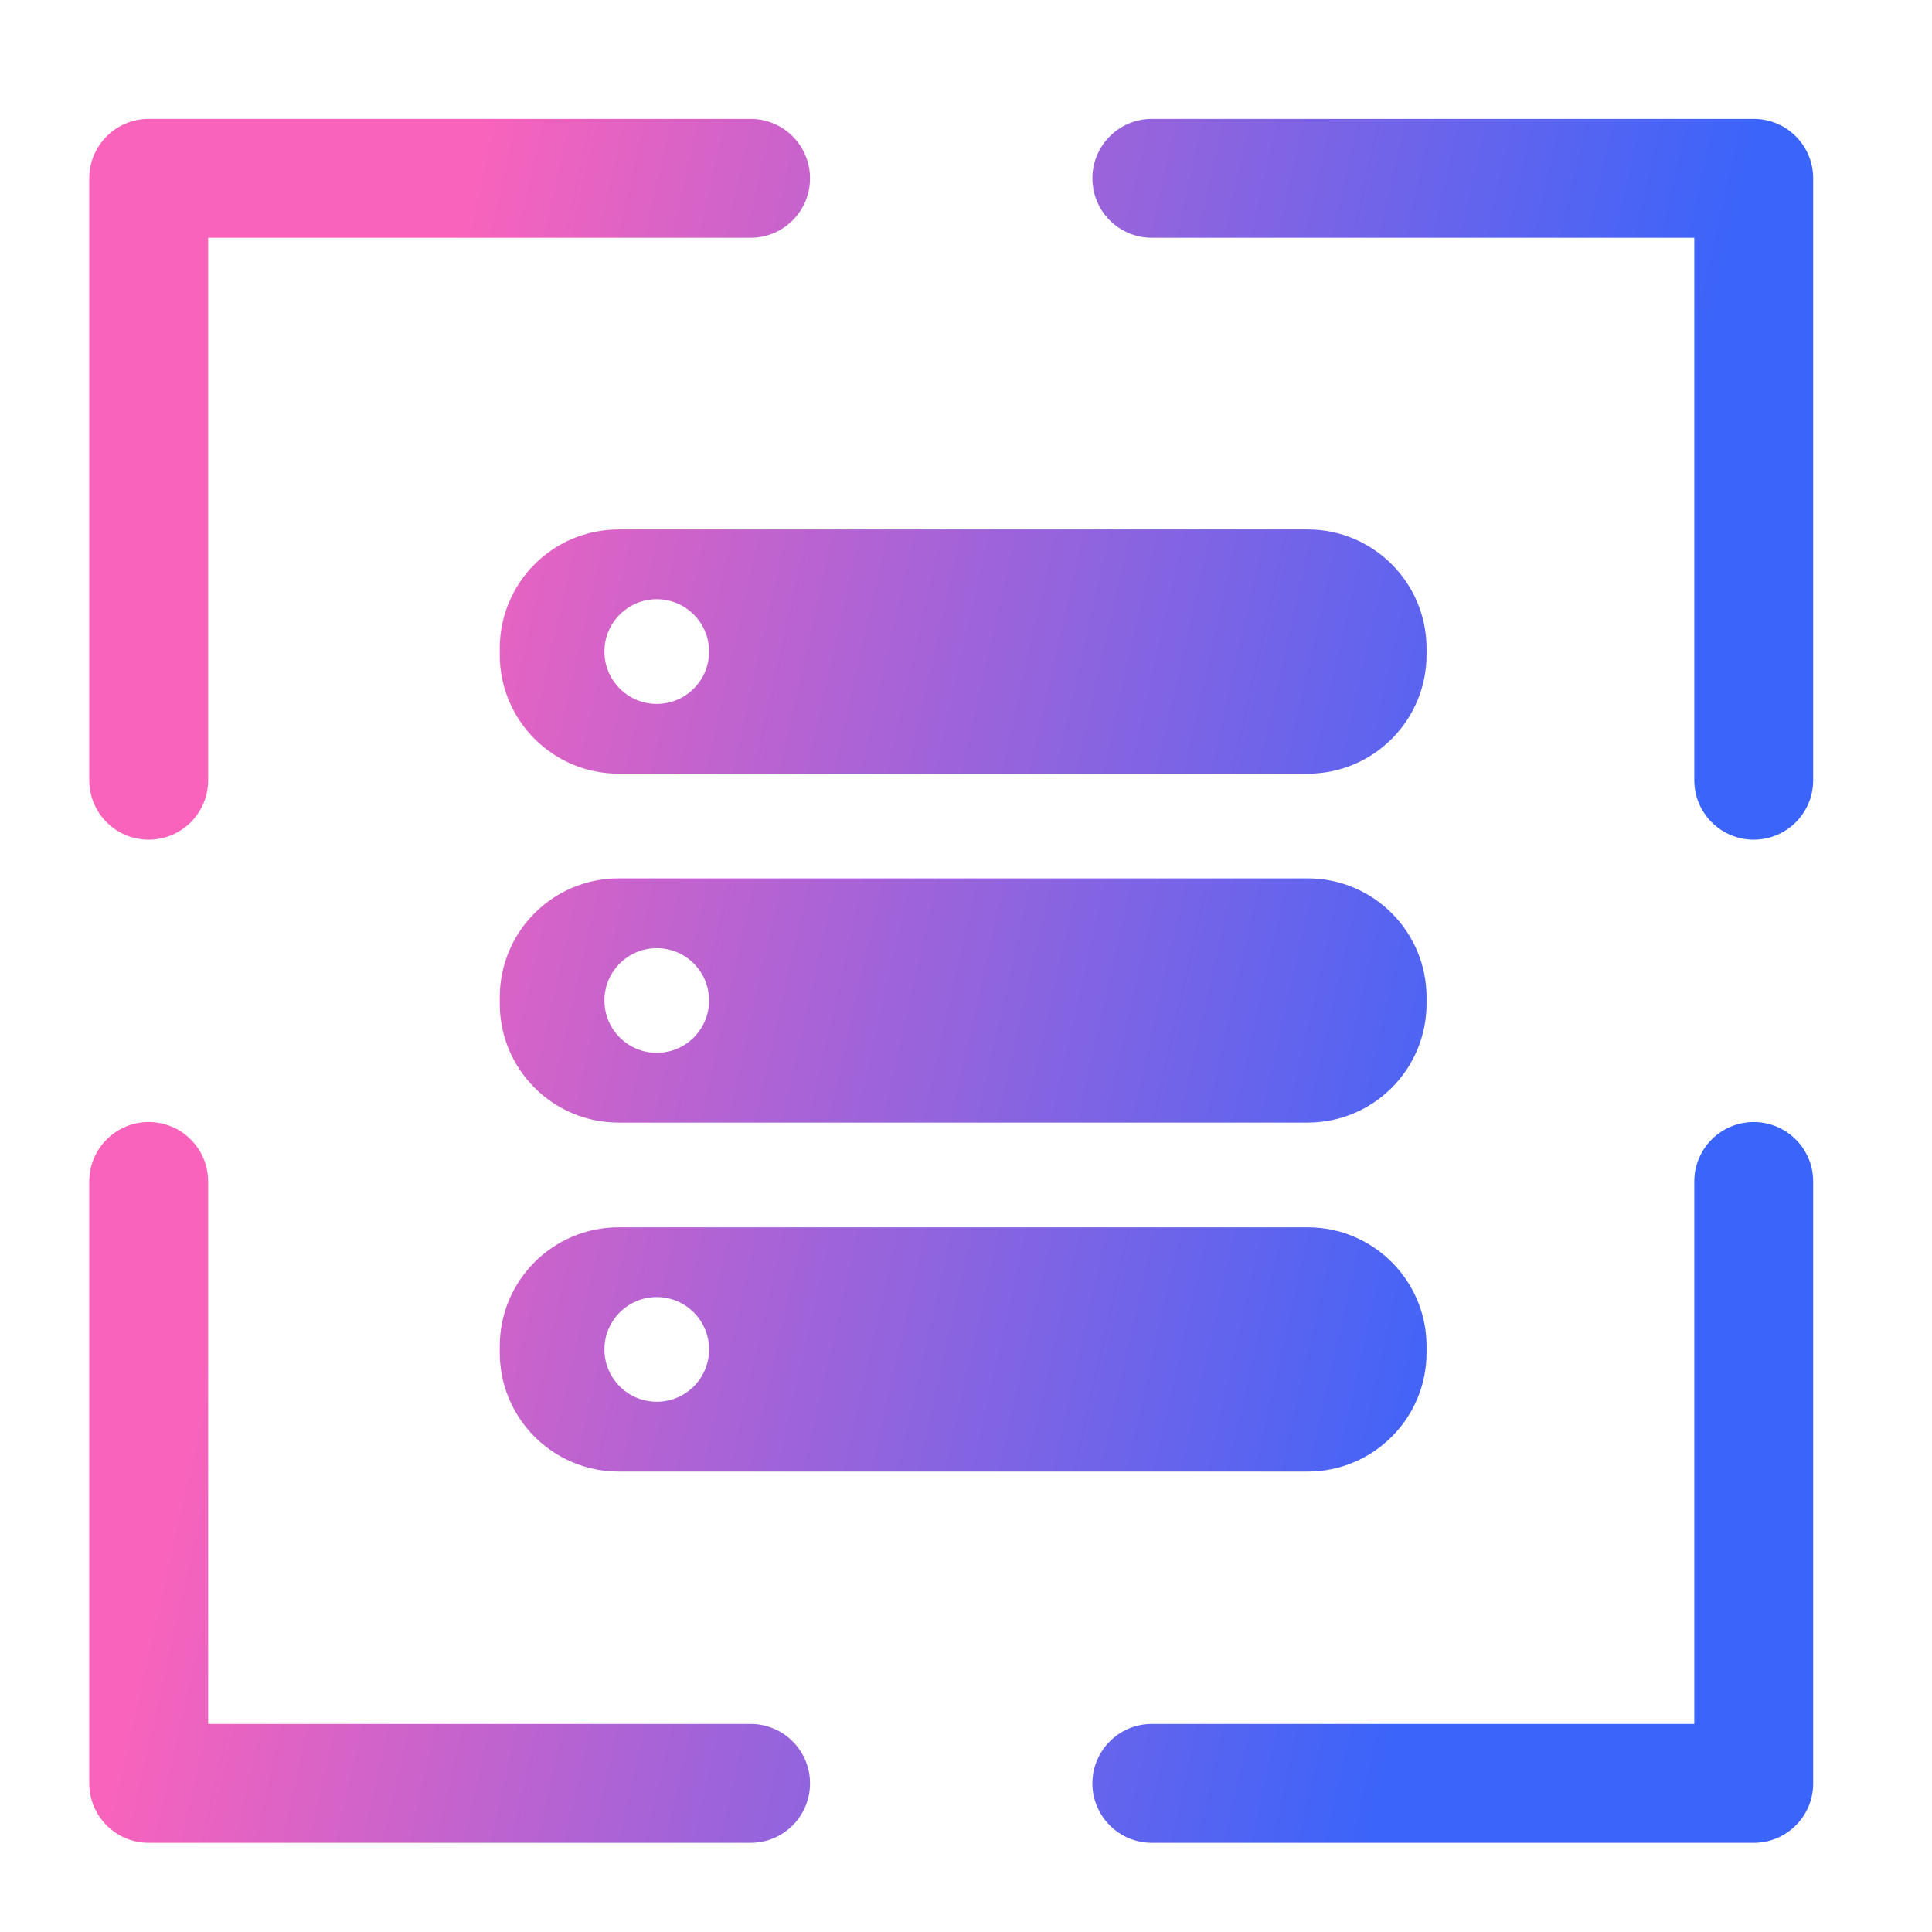<svg width="52" height="52" viewBox="0 0 52 52" fill="none" xmlns="http://www.w3.org/2000/svg">
<path fill-rule="evenodd" clip-rule="evenodd" d="M2.402 4.8C2.402 3.916 3.119 3.2 4.002 3.2H20.202C21.086 3.2 21.802 3.916 21.802 4.8C21.802 5.684 21.086 6.4 20.202 6.4H5.602V21C5.602 21.884 4.886 22.6 4.002 22.6C3.119 22.6 2.402 21.884 2.402 21V4.8ZM35.196 14.25C36.964 14.25 38.396 15.683 38.396 17.45V17.624C38.396 19.391 36.964 20.824 35.196 20.824H16.651C14.883 20.824 13.451 19.391 13.451 17.624V17.45C13.451 15.683 14.883 14.25 16.651 14.25H35.196ZM19.085 17.537C19.085 18.315 18.455 18.946 17.677 18.946C16.899 18.946 16.268 18.315 16.268 17.537C16.268 16.759 16.899 16.128 17.677 16.128C18.455 16.128 19.085 16.759 19.085 17.537ZM35.196 23.641C36.964 23.641 38.396 25.074 38.396 26.841V27.015C38.396 28.782 36.964 30.215 35.196 30.215H16.651C14.883 30.215 13.451 28.782 13.451 27.015V26.841C13.451 25.074 14.883 23.641 16.651 23.641H35.196ZM19.085 26.928C19.085 27.706 18.455 28.337 17.677 28.337C16.899 28.337 16.268 27.706 16.268 26.928C16.268 26.15 16.899 25.52 17.677 25.52C18.455 25.52 19.085 26.15 19.085 26.928ZM38.396 36.233C38.396 34.465 36.964 33.033 35.196 33.033H16.651C14.883 33.033 13.451 34.465 13.451 36.233V36.407C13.451 38.174 14.883 39.607 16.651 39.607H35.196C36.964 39.607 38.396 38.174 38.396 36.407V36.233ZM17.677 37.728C18.455 37.728 19.085 37.098 19.085 36.32C19.085 35.542 18.455 34.911 17.677 34.911C16.899 34.911 16.268 35.542 16.268 36.32C16.268 37.098 16.899 37.728 17.677 37.728ZM47.202 49.6C48.086 49.6 48.802 48.884 48.802 48V31.8C48.802 30.916 48.086 30.2 47.202 30.2C46.319 30.2 45.602 30.916 45.602 31.8V46.4H31.002C30.119 46.4 29.402 47.116 29.402 48C29.402 48.884 30.119 49.6 31.002 49.6L47.202 49.6ZM47.202 3.2C48.086 3.2 48.802 3.916 48.802 4.8L48.802 21C48.802 21.884 48.086 22.6 47.202 22.6C46.319 22.6 45.602 21.884 45.602 21L45.602 6.4L31.002 6.4C30.119 6.4 29.402 5.684 29.402 4.8C29.402 3.916 30.119 3.2 31.002 3.2H47.202ZM2.402 48C2.402 48.884 3.119 49.6 4.002 49.6L20.202 49.6C21.086 49.6 21.802 48.884 21.802 48C21.802 47.116 21.086 46.4 20.202 46.4L5.602 46.4L5.602 31.8C5.602 30.916 4.886 30.2 4.002 30.2C3.119 30.2 2.402 30.916 2.402 31.8V48Z" fill="url(#paint0_linear_1975_29327)"/>
<defs>
<linearGradient id="paint0_linear_1975_29327" x1="39.578" y1="38.313" x2="4.662" y2="30.418" gradientUnits="userSpaceOnUse">
<stop stop-color="#3A64FA"/>
<stop offset="0.943" stop-color="#F963BC"/>
</linearGradient>
</defs>
</svg>

